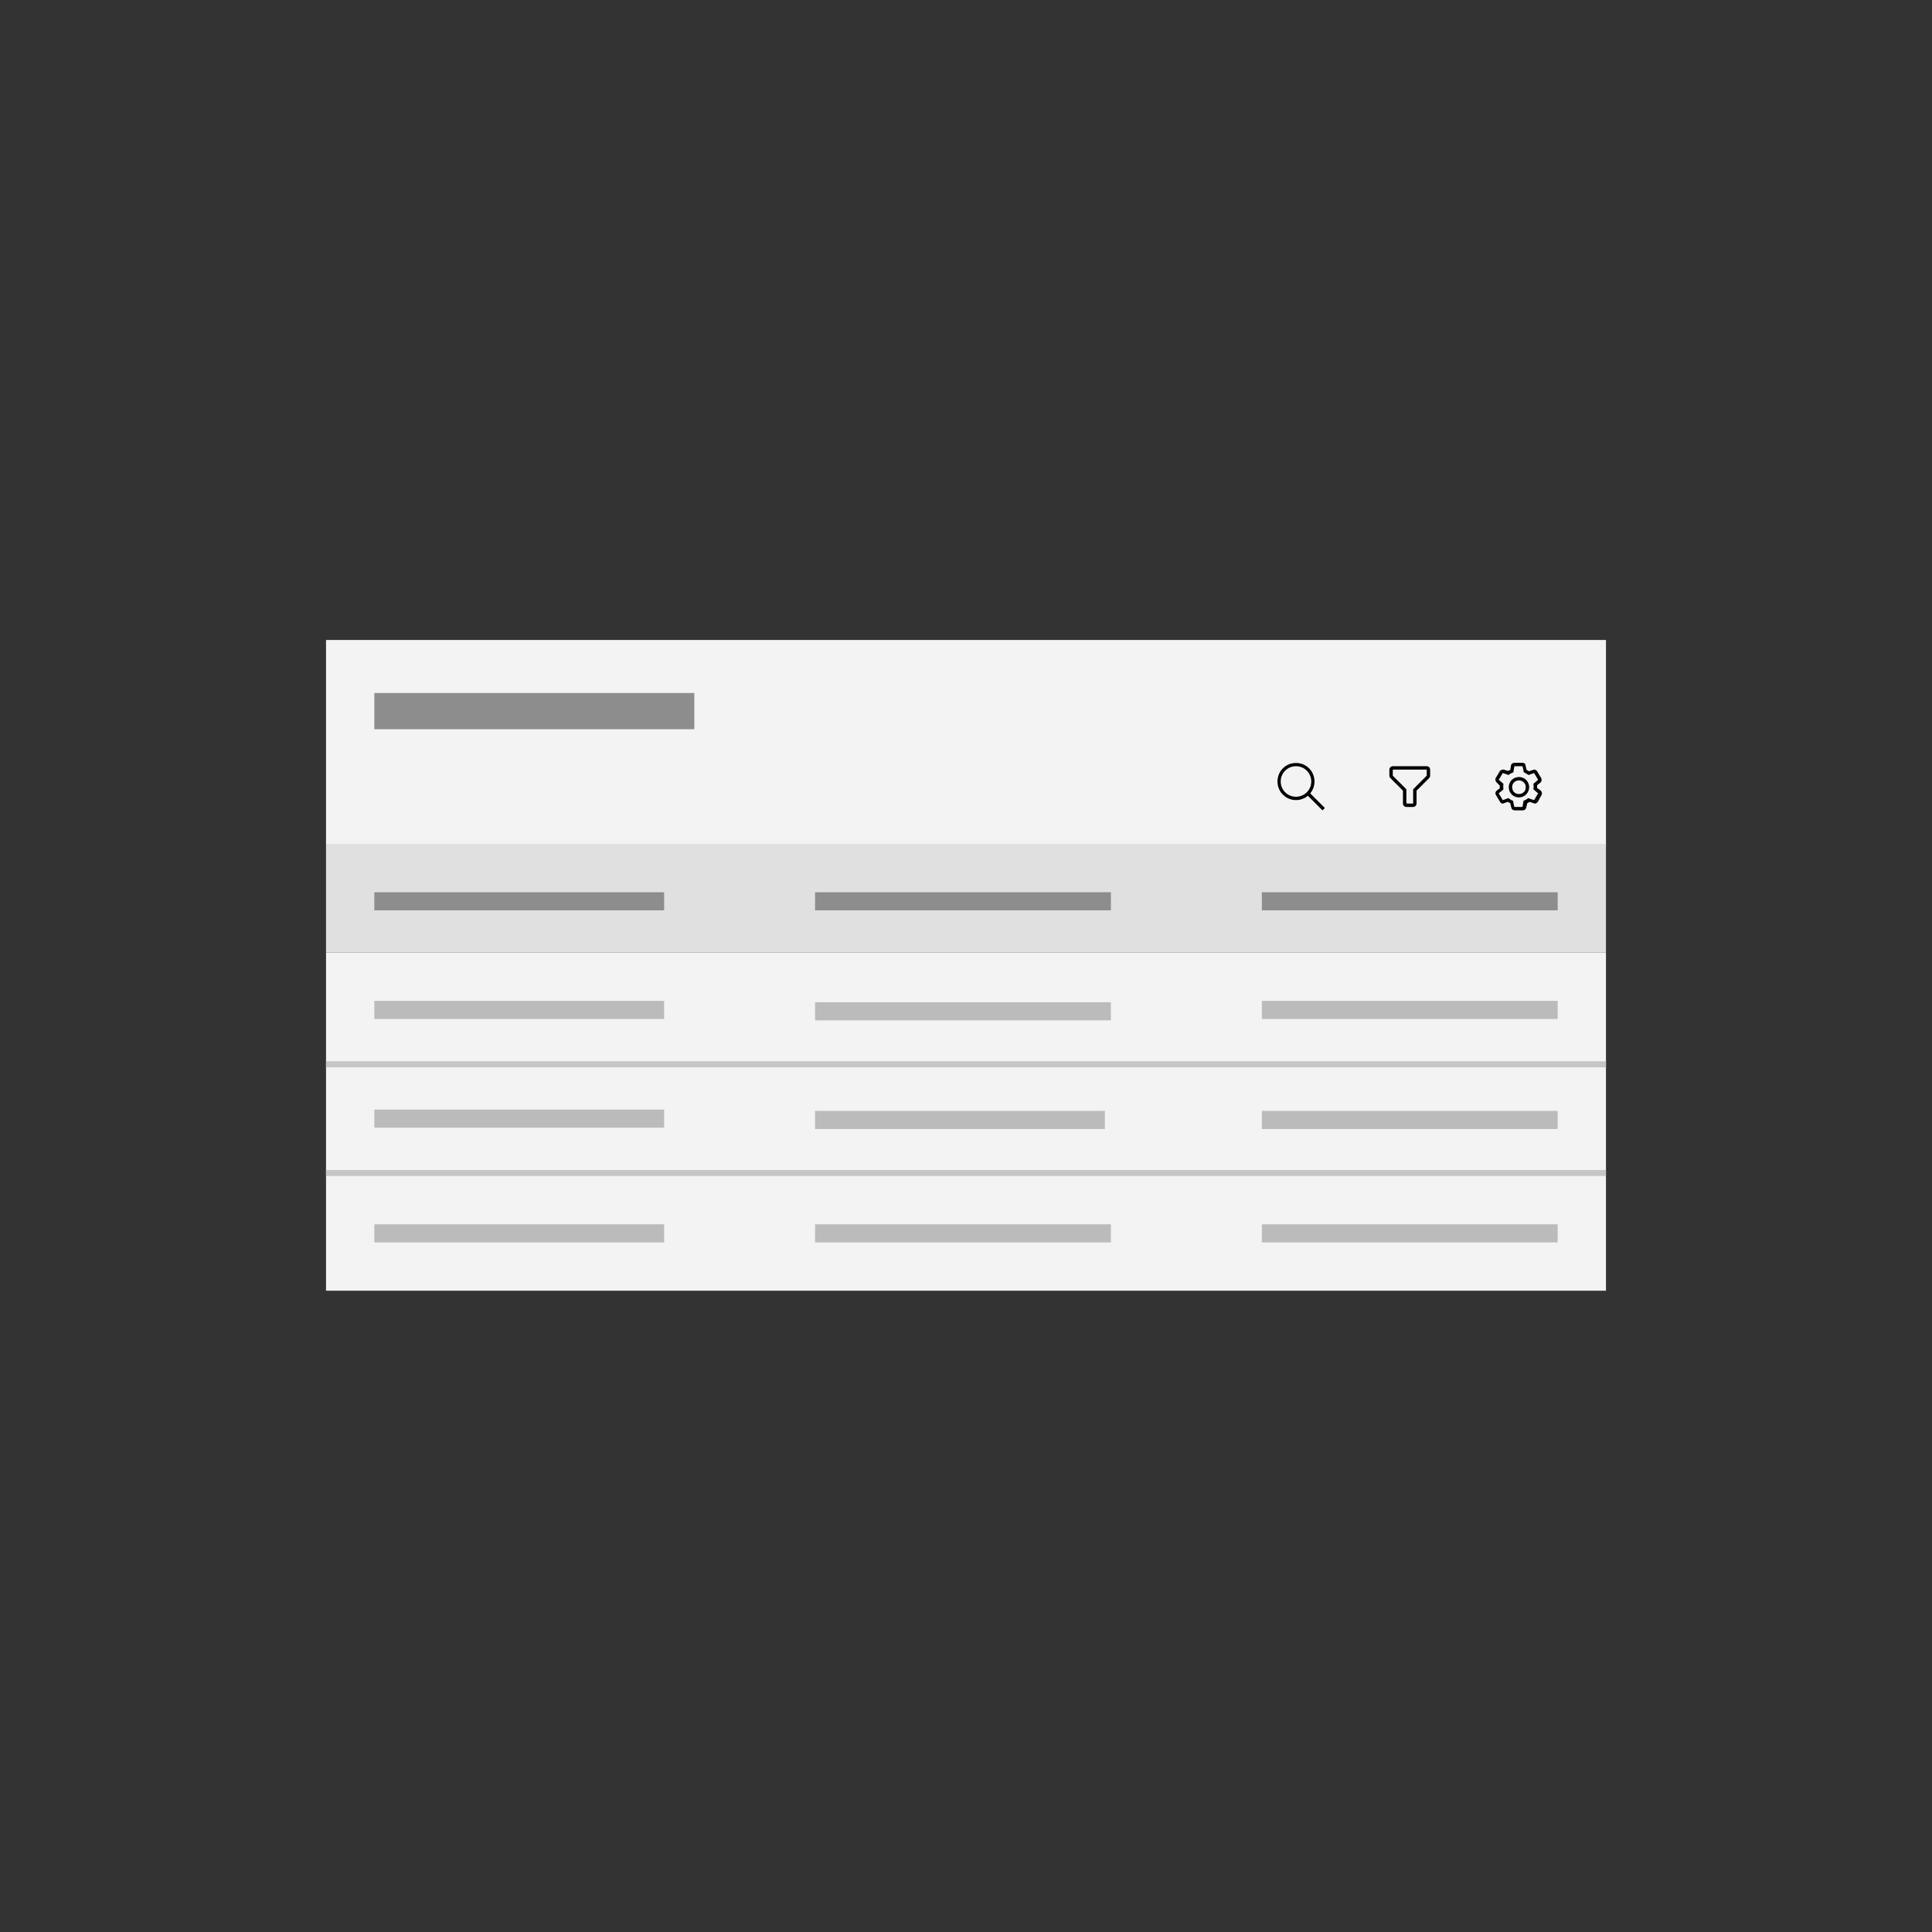<svg width="320" height="320" viewBox="0 0 320 320" fill="none" xmlns="http://www.w3.org/2000/svg">
<rect x="0" y="0" width="320" height="320" fill="#333333" stroke="none"/>
<rect x="54" y="106" width="212" height="34" fill="#F3F3F3"/>
<rect x="54" y="139.782" width="212" height="18" fill="#E0E0E0"/>
<rect x="54" y="157.782" width="212" height="56" fill="#F3F3F3"/>
<rect x="62" y="147.782" width="48" height="3" fill="#8D8D8D"/>
<rect x="62" y="114.782" width="53" height="6" fill="#8D8D8D"/>
<rect opacity="0.748" x="62" y="165.782" width="48" height="3" fill="#A8A8A8"/>
<rect opacity="0.748" x="62" y="183.782" width="48" height="3" fill="#A8A8A8"/>
<rect x="135" y="147.782" width="49" height="3" fill="#8D8D8D"/>
<rect opacity="0.748" x="135" y="166" width="49" height="3" fill="#A8A8A8"/>
<rect opacity="0.748" x="135" y="184" width="48" height="3" fill="#A8A8A8"/>
<rect opacity="0.748" x="62" y="202.782" width="48" height="3" fill="#A8A8A8"/>
<rect opacity="0.748" x="135" y="202.782" width="49" height="3" fill="#A8A8A8"/>
<rect x="209" y="147.782" width="49" height="3" fill="#8D8D8D"/>
<rect opacity="0.748" x="209" y="165.782" width="49" height="3" fill="#A8A8A8"/>
<rect opacity="0.748" x="209" y="184" width="49" height="3" fill="#A8A8A8"/>
<rect opacity="0.748" x="209" y="202.782" width="49" height="3" fill="#A8A8A8"/>
<path fill-rule="evenodd" clip-rule="evenodd" d="M234.062 133.657H232.938C232.627 133.657 232.375 133.405 232.375 133.094V130.96L230.291 128.875C230.185 128.77 230.126 128.628 230.125 128.479V127.469C230.125 127.159 230.377 126.907 230.688 126.907H236.312C236.623 126.907 236.875 127.159 236.875 127.469V128.479C236.874 128.628 236.815 128.77 236.709 128.875L234.625 130.96V133.094C234.625 133.405 234.373 133.657 234.062 133.657ZM230.688 127.469V128.479L232.938 130.729V133.094H234.062V130.729L236.312 128.479V127.469H230.688Z" fill="black"/>
<path fill-rule="evenodd" clip-rule="evenodd" d="M254.594 130.057V130.507L255.212 130.957C255.437 131.182 255.437 131.463 255.325 131.688L254.706 132.813C254.594 132.982 254.425 133.094 254.2 133.094C254.172 133.094 254.144 133.08 254.115 133.066C254.087 133.052 254.059 133.038 254.031 133.038L253.356 132.813C253.187 132.925 253.075 132.982 252.962 133.038L252.962 133.038L252.794 133.769C252.737 134.05 252.512 134.219 252.231 134.219H250.881C250.6 134.219 250.375 134.05 250.319 133.769L250.15 133.038C250.044 133.003 249.96 132.945 249.885 132.893C249.84 132.863 249.798 132.834 249.756 132.813L249.081 133.038C249.025 133.094 248.969 133.094 248.912 133.094C248.687 133.094 248.519 132.982 248.462 132.813L247.787 131.688C247.619 131.463 247.675 131.125 247.9 130.957L248.406 130.563V130.113L247.9 129.607C247.675 129.382 247.619 129.1 247.731 128.875L248.406 127.75C248.519 127.582 248.687 127.469 248.912 127.469H249.081L249.756 127.694L249.756 127.694C249.869 127.638 249.981 127.582 250.15 127.525L250.262 126.794C250.319 126.513 250.544 126.344 250.825 126.344H252.175C252.456 126.344 252.681 126.513 252.681 126.794L252.85 127.525C252.956 127.561 253.039 127.618 253.115 127.67C253.16 127.701 253.202 127.73 253.244 127.75L253.919 127.525C253.975 127.469 254.031 127.469 254.087 127.469C254.312 127.469 254.481 127.582 254.594 127.75L255.269 128.875C255.381 129.1 255.381 129.438 255.156 129.607L254.594 130.057ZM253.131 132.194L254.087 132.532L254.762 131.407L253.975 130.732C254.031 130.45 254.031 130.113 253.975 129.832L254.762 129.157L254.087 128.032L253.187 128.369C253.109 128.322 253.034 128.275 252.962 128.229C252.776 128.11 252.602 128 252.4 127.919L252.175 126.907H250.825L250.656 127.919C250.375 128.032 250.094 128.144 249.869 128.369L248.912 128.032L248.237 129.157L249.025 129.832C248.969 130.113 248.969 130.45 249.025 130.732L248.237 131.407L248.912 132.532L249.812 132.194C249.891 132.241 249.965 132.289 250.038 132.335C250.224 132.453 250.397 132.563 250.6 132.644L250.825 133.657H252.175L252.344 132.644C252.625 132.532 252.906 132.363 253.131 132.194Z" fill="black"/>
<path fill-rule="evenodd" clip-rule="evenodd" d="M249.9 130.388C249.9 131.344 250.631 132.075 251.587 132.075C252.544 132.075 253.275 131.288 253.275 130.388C253.275 129.431 252.544 128.7 251.587 128.7C250.631 128.7 249.9 129.431 249.9 130.388ZM250.462 130.331C250.462 129.713 250.969 129.263 251.587 129.263C252.262 129.263 252.712 129.769 252.712 130.388V130.444C252.712 131.063 252.206 131.513 251.587 131.513H251.531C250.912 131.513 250.462 131.006 250.462 130.388V130.331Z" fill="black"/>
<path fill-rule="evenodd" clip-rule="evenodd" d="M219.438 133.826L217.019 131.407C218.088 130.113 217.919 128.144 216.625 127.076C215.331 126.007 213.363 126.176 212.294 127.469C211.225 128.763 211.394 130.732 212.688 131.801C213.813 132.757 215.5 132.757 216.625 131.801L219.044 134.219L219.438 133.826ZM212.125 129.438C212.125 128.032 213.25 126.907 214.656 126.907C216.063 126.907 217.188 128.032 217.188 129.438C217.188 130.844 216.063 131.969 214.656 131.969C213.25 131.969 212.125 130.844 212.125 129.438Z" fill="black"/>
<rect x="54" y="175.782" width="212" height="1" fill="#C6C6C6"/>
<rect x="54" y="193.782" width="212" height="1" fill="#C6C6C6"/>
</svg>

